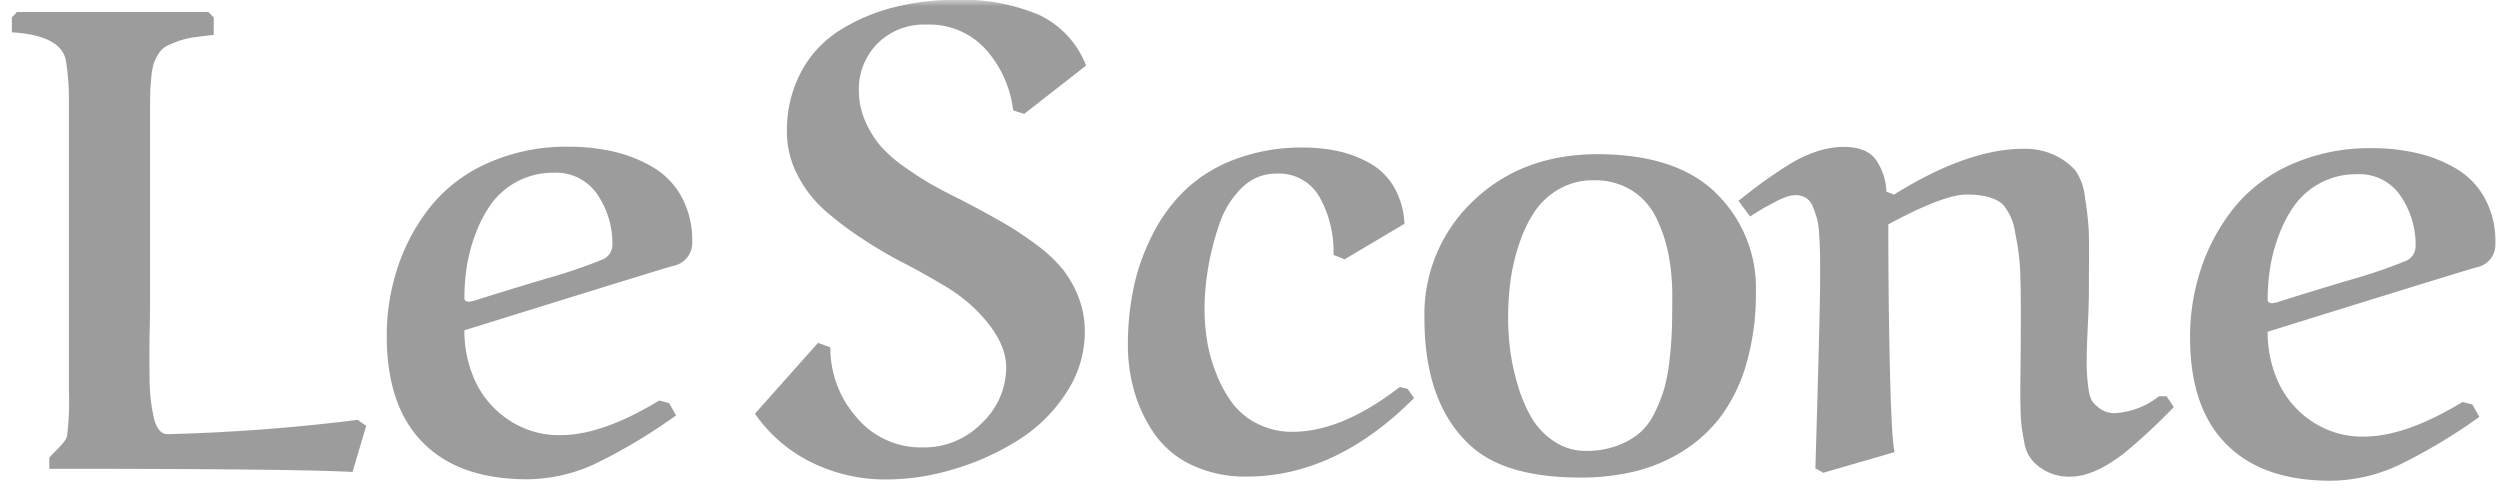 <svg xmlns="http://www.w3.org/2000/svg" width="200" height="40" fill="none"><mask id="a" width="200" height="40" x="0" y="0" maskUnits="userSpaceOnUse" style="mask-type:luminance"><path fill="#fff" d="M0 0h200v39.423H0V0Z"/></mask><g mask="url(#a)"><path fill="#9C9C9C" fill-rule="evenodd" d="M13.399 34.733a.836.836 0 0 1-.659-.33 2.34 2.34 0 0 1-.432-.99c-.105-.457-.185-.919-.24-1.384-.067-.6-.101-1.202-.103-1.805-.02-1.325-.015-2.65.014-3.975.017-.813.025-1.448.025-1.906V9.197c0-.746.005-1.313.013-1.703.009-.39.039-.83.088-1.321.029-.365.092-.727.191-1.08.096-.272.224-.532.38-.775.144-.255.354-.465.609-.61.296-.148.6-.278.912-.394.402-.149.818-.255 1.241-.317a36.6 36.6 0 0 1 1.662-.204V1.394l-.433-.433H1.357l-.405.433v1.194c2.57.153 4.006.882 4.31 2.186.176 1.1.261 2.214.253 3.329v23.199a23.297 23.297 0 0 1-.153 3.608c-.07.187-.173.358-.303.508a9.507 9.507 0 0 1-.62.673 8.22 8.22 0 0 0-.495.521v.89c13.065 0 21.151.084 24.26.255l1.091-3.685-.684-.484A152.145 152.145 0 0 1 13.4 34.733h-.001Zm24.285-10.62a.698.698 0 0 1-.152.024c-.253 0-.38-.092-.38-.279 0-.842.064-1.683.19-2.516.143-.907.38-1.798.71-2.655.318-.868.754-1.69 1.295-2.439a6.087 6.087 0 0 1 4.93-2.427 3.979 3.979 0 0 1 3.524 1.754 6.975 6.975 0 0 1 1.192 4.014 1.287 1.287 0 0 1-.85 1.195 41.398 41.398 0 0 1-4.246 1.449 286.193 286.193 0 0 0-6.058 1.855.714.714 0 0 0-.155.024ZM52.74 32.04c-3.043 1.846-5.67 2.77-7.882 2.77a7.208 7.208 0 0 1-4.209-1.246A7.536 7.536 0 0 1 38 30.452a9.61 9.61 0 0 1-.848-4.027c11.053-3.439 16.63-5.159 16.73-5.159a1.873 1.873 0 0 0 1.496-1.93 7.249 7.249 0 0 0-.85-3.583 6.197 6.197 0 0 0-2.293-2.376 11.11 11.11 0 0 0-3.131-1.245 15.987 15.987 0 0 0-3.64-.395 15.347 15.347 0 0 0-6.386 1.284 12.243 12.243 0 0 0-4.575 3.43 15.6 15.6 0 0 0-2.65 4.829 17.265 17.265 0 0 0-.913 5.603c0 3.913 1.058 6.844 3.17 8.792 1.91 1.779 4.605 2.667 8.086 2.667a13.05 13.05 0 0 0 5.742-1.397 44.323 44.323 0 0 0 6.148-3.712l-.555-.988-.79-.205ZM86.885 5.247a7.42 7.42 0 0 0-3.727-4.04 15.735 15.735 0 0 0-6.718-1.22c-1.68-.01-3.353.196-4.98.61a15.158 15.158 0 0 0-4.285 1.83 8.803 8.803 0 0 0-3.08 3.317 9.908 9.908 0 0 0-1.141 4.815c-.001 1.199.29 2.38.849 3.442a9.616 9.616 0 0 0 2.13 2.784c.94.829 1.94 1.589 2.99 2.273a34.822 34.822 0 0 0 3.271 1.931 56.705 56.705 0 0 1 3.118 1.73 14 14 0 0 1 2.37 1.689c1.876 1.745 2.814 3.404 2.814 4.98a6.126 6.126 0 0 1-1.952 4.459 6.413 6.413 0 0 1-4.69 1.944 6.693 6.693 0 0 1-5.36-2.44 8.37 8.37 0 0 1-2.066-5.566l-.988-.355-5.044 5.666a11.81 11.81 0 0 0 4.539 3.901 13.313 13.313 0 0 0 5.956 1.36 18.853 18.853 0 0 0 5.552-.865 20.49 20.49 0 0 0 5.121-2.35 12.378 12.378 0 0 0 3.764-3.76 8.82 8.82 0 0 0 1.458-4.842 7.509 7.509 0 0 0-.481-2.706 8.654 8.654 0 0 0-1.243-2.236 11.097 11.097 0 0 0-2.117-1.994 27.084 27.084 0 0 0-2.7-1.793 92.449 92.449 0 0 0-3.396-1.843 43.932 43.932 0 0 1-2.358-1.232 28.24 28.24 0 0 1-2.132-1.38 10.688 10.688 0 0 1-1.925-1.692 7.836 7.836 0 0 1-1.218-1.982 6.04 6.04 0 0 1-.506-2.452 5.159 5.159 0 0 1 1.48-3.736 5.222 5.222 0 0 1 3.917-1.524 6.075 6.075 0 0 1 4.779 2.007 8.888 8.888 0 0 1 2.167 4.854l.887.279 4.945-3.863Zm24.652 9.745a5.14 5.14 0 0 0-1.901-1.906 9.168 9.168 0 0 0-2.51-.978c-.945-.209-1.91-.311-2.877-.304a15.024 15.024 0 0 0-5.412.928 11.76 11.76 0 0 0-4.005 2.452 13.3 13.3 0 0 0-2.637 3.594 17.08 17.08 0 0 0-1.508 4.257 22.205 22.205 0 0 0-.456 4.548 13.37 13.37 0 0 0 .544 3.834 11.422 11.422 0 0 0 1.635 3.367 7.543 7.543 0 0 0 2.98 2.44 9.981 9.981 0 0 0 4.347.902c4.749 0 9.21-2.093 13.384-6.276l-.507-.738-.633-.151c-3.093 2.388-5.949 3.582-8.569 3.582a6.057 6.057 0 0 1-2.825-.648 5.697 5.697 0 0 1-2.019-1.676c-.53-.728-.96-1.522-1.28-2.363a12.674 12.674 0 0 1-.723-2.604c-.134-.84-.202-1.69-.203-2.541.006-1.082.1-2.161.28-3.227.198-1.188.496-2.356.887-3.495a7.297 7.297 0 0 1 1.8-2.948 3.884 3.884 0 0 1 2.788-1.155 3.726 3.726 0 0 1 3.447 1.88 8.915 8.915 0 0 1 1.116 4.625l.887.356 4.792-2.845a6.463 6.463 0 0 0-.822-2.91Zm9.291 7.56a15.6 15.6 0 0 1 .672-2.935c.291-.928.705-1.811 1.229-2.63a5.868 5.868 0 0 1 1.965-1.842 5.413 5.413 0 0 1 2.801-.724 5.598 5.598 0 0 1 3.029.8 5.286 5.286 0 0 1 1.964 2.186c.459.93.791 1.916.988 2.934.209 1.096.311 2.212.305 3.33 0 1.015-.009 1.863-.026 2.54-.027.815-.086 1.629-.177 2.44a14.777 14.777 0 0 1-.418 2.362 12.113 12.113 0 0 1-.773 1.983 4.991 4.991 0 0 1-1.23 1.651 6.097 6.097 0 0 1-1.8 1.016 6.978 6.978 0 0 1-2.471.407 4.496 4.496 0 0 1-2.599-.788 5.818 5.818 0 0 1-1.812-1.944 12.017 12.017 0 0 1-1.09-2.655 17.51 17.51 0 0 1-.584-2.783 21.154 21.154 0 0 1-.152-2.452c-.001-.968.059-1.936.179-2.896Zm-3.143 13.137c1.841 1.677 4.765 2.516 8.771 2.516a18.22 18.22 0 0 0 4.398-.509 12.98 12.98 0 0 0 3.825-1.638 11.333 11.333 0 0 0 3.055-2.834 13.254 13.254 0 0 0 2.003-4.218c.511-1.836.758-3.735.735-5.64a10.581 10.581 0 0 0-3.473-8.183c-2.113-1.897-5.181-2.846-9.202-2.846-4.022 0-7.335 1.246-9.937 3.736a12.47 12.47 0 0 0-3.904 9.427c0 4.54 1.241 7.936 3.726 10.19h.003Zm39.671-20.125c1.352 0 2.315.271 2.89.814.536.654.874 1.448.975 2.288a18.6 18.6 0 0 1 .393 3.01c.034.89.051 2.038.051 3.444-.001 1.825-.014 3.65-.037 5.476a52.45 52.45 0 0 0 .011 1.944c.005.556.039 1.112.102 1.664.051.365.119.763.203 1.194.059.361.179.709.355 1.029.152.255.338.486.556.687a3.924 3.924 0 0 0 2.787 1.016c1.269 0 2.721-.645 4.361-1.931a47.82 47.82 0 0 0 3.904-3.635l-.583-.865h-.609a6.177 6.177 0 0 1-3.472 1.347 1.983 1.983 0 0 1-1.471-.534 1.967 1.967 0 0 1-.444-.494 3.65 3.65 0 0 1-.266-1.042 14.685 14.685 0 0 1-.126-2.198c0-.559.029-1.462.088-2.706.047-.885.077-1.77.089-2.656v-1.525c.017-1.643.013-2.781-.012-3.418a24.239 24.239 0 0 0-.292-2.591 4.717 4.717 0 0 0-.786-2.262 5.289 5.289 0 0 0-1.572-1.168 5.514 5.514 0 0 0-2.586-.547c-2.974 0-6.422 1.22-10.342 3.66l-.609-.23a4.812 4.812 0 0 0-.874-2.603c-.499-.654-1.356-.98-2.573-.98a6.92 6.92 0 0 0-2.142.369c-.803.27-1.569.637-2.283 1.092a34.98 34.98 0 0 0-2.003 1.348c-.566.414-1.221.918-1.964 1.511l.937 1.245c.173-.111.346-.221.521-.33.295-.186.553-.338.773-.457.219-.119.481-.258.785-.42a5.38 5.38 0 0 1 .85-.37 2.35 2.35 0 0 1 .696-.128 1.58 1.58 0 0 1 .837.217c.258.17.452.42.556.711.127.308.236.62.329.94.103.43.163.868.178 1.31.034.576.054 1.042.061 1.396.008.355.012.889.013 1.601v.433c0 1.66-.127 6.741-.38 15.245l.633.356 5.704-1.652c-.169-.728-.296-3.023-.381-6.884a509.773 509.773 0 0 1-.123-11.334c2.941-1.593 5.036-2.389 6.287-2.389l.005.002Zm24.589 8.664a.667.667 0 0 1-.152.027c-.253 0-.38-.094-.381-.28.001-.842.065-1.683.192-2.516.142-.907.38-1.798.708-2.655.319-.868.753-1.69 1.294-2.44a6.08 6.08 0 0 1 4.931-2.427 3.978 3.978 0 0 1 3.523 1.754 6.97 6.97 0 0 1 1.191 4.015 1.29 1.29 0 0 1-.849 1.194 41.557 41.557 0 0 1-4.245 1.449 284.032 284.032 0 0 0-6.059 1.856.759.759 0 0 0-.152.024l-.001-.001Zm15.058 7.929c-3.043 1.847-5.671 2.77-7.884 2.769a7.211 7.211 0 0 1-4.208-1.244 7.542 7.542 0 0 1-2.649-3.113 9.612 9.612 0 0 1-.85-4.029c11.053-3.437 16.63-5.156 16.732-5.156a1.875 1.875 0 0 0 1.495-1.932 7.246 7.246 0 0 0-.849-3.583 6.188 6.188 0 0 0-2.294-2.376 11.12 11.12 0 0 0-3.131-1.245 15.976 15.976 0 0 0-3.64-.394 15.346 15.346 0 0 0-6.385 1.283 12.247 12.247 0 0 0-4.575 3.431 15.607 15.607 0 0 0-2.649 4.828 17.245 17.245 0 0 0-.912 5.603c0 3.913 1.056 6.843 3.168 8.792 1.91 1.78 4.605 2.668 8.087 2.668 1.995-.021 3.96-.499 5.742-1.398a44.44 44.44 0 0 0 6.147-3.71l-.555-.99-.79-.204Z" clip-rule="evenodd"/></g></svg>
